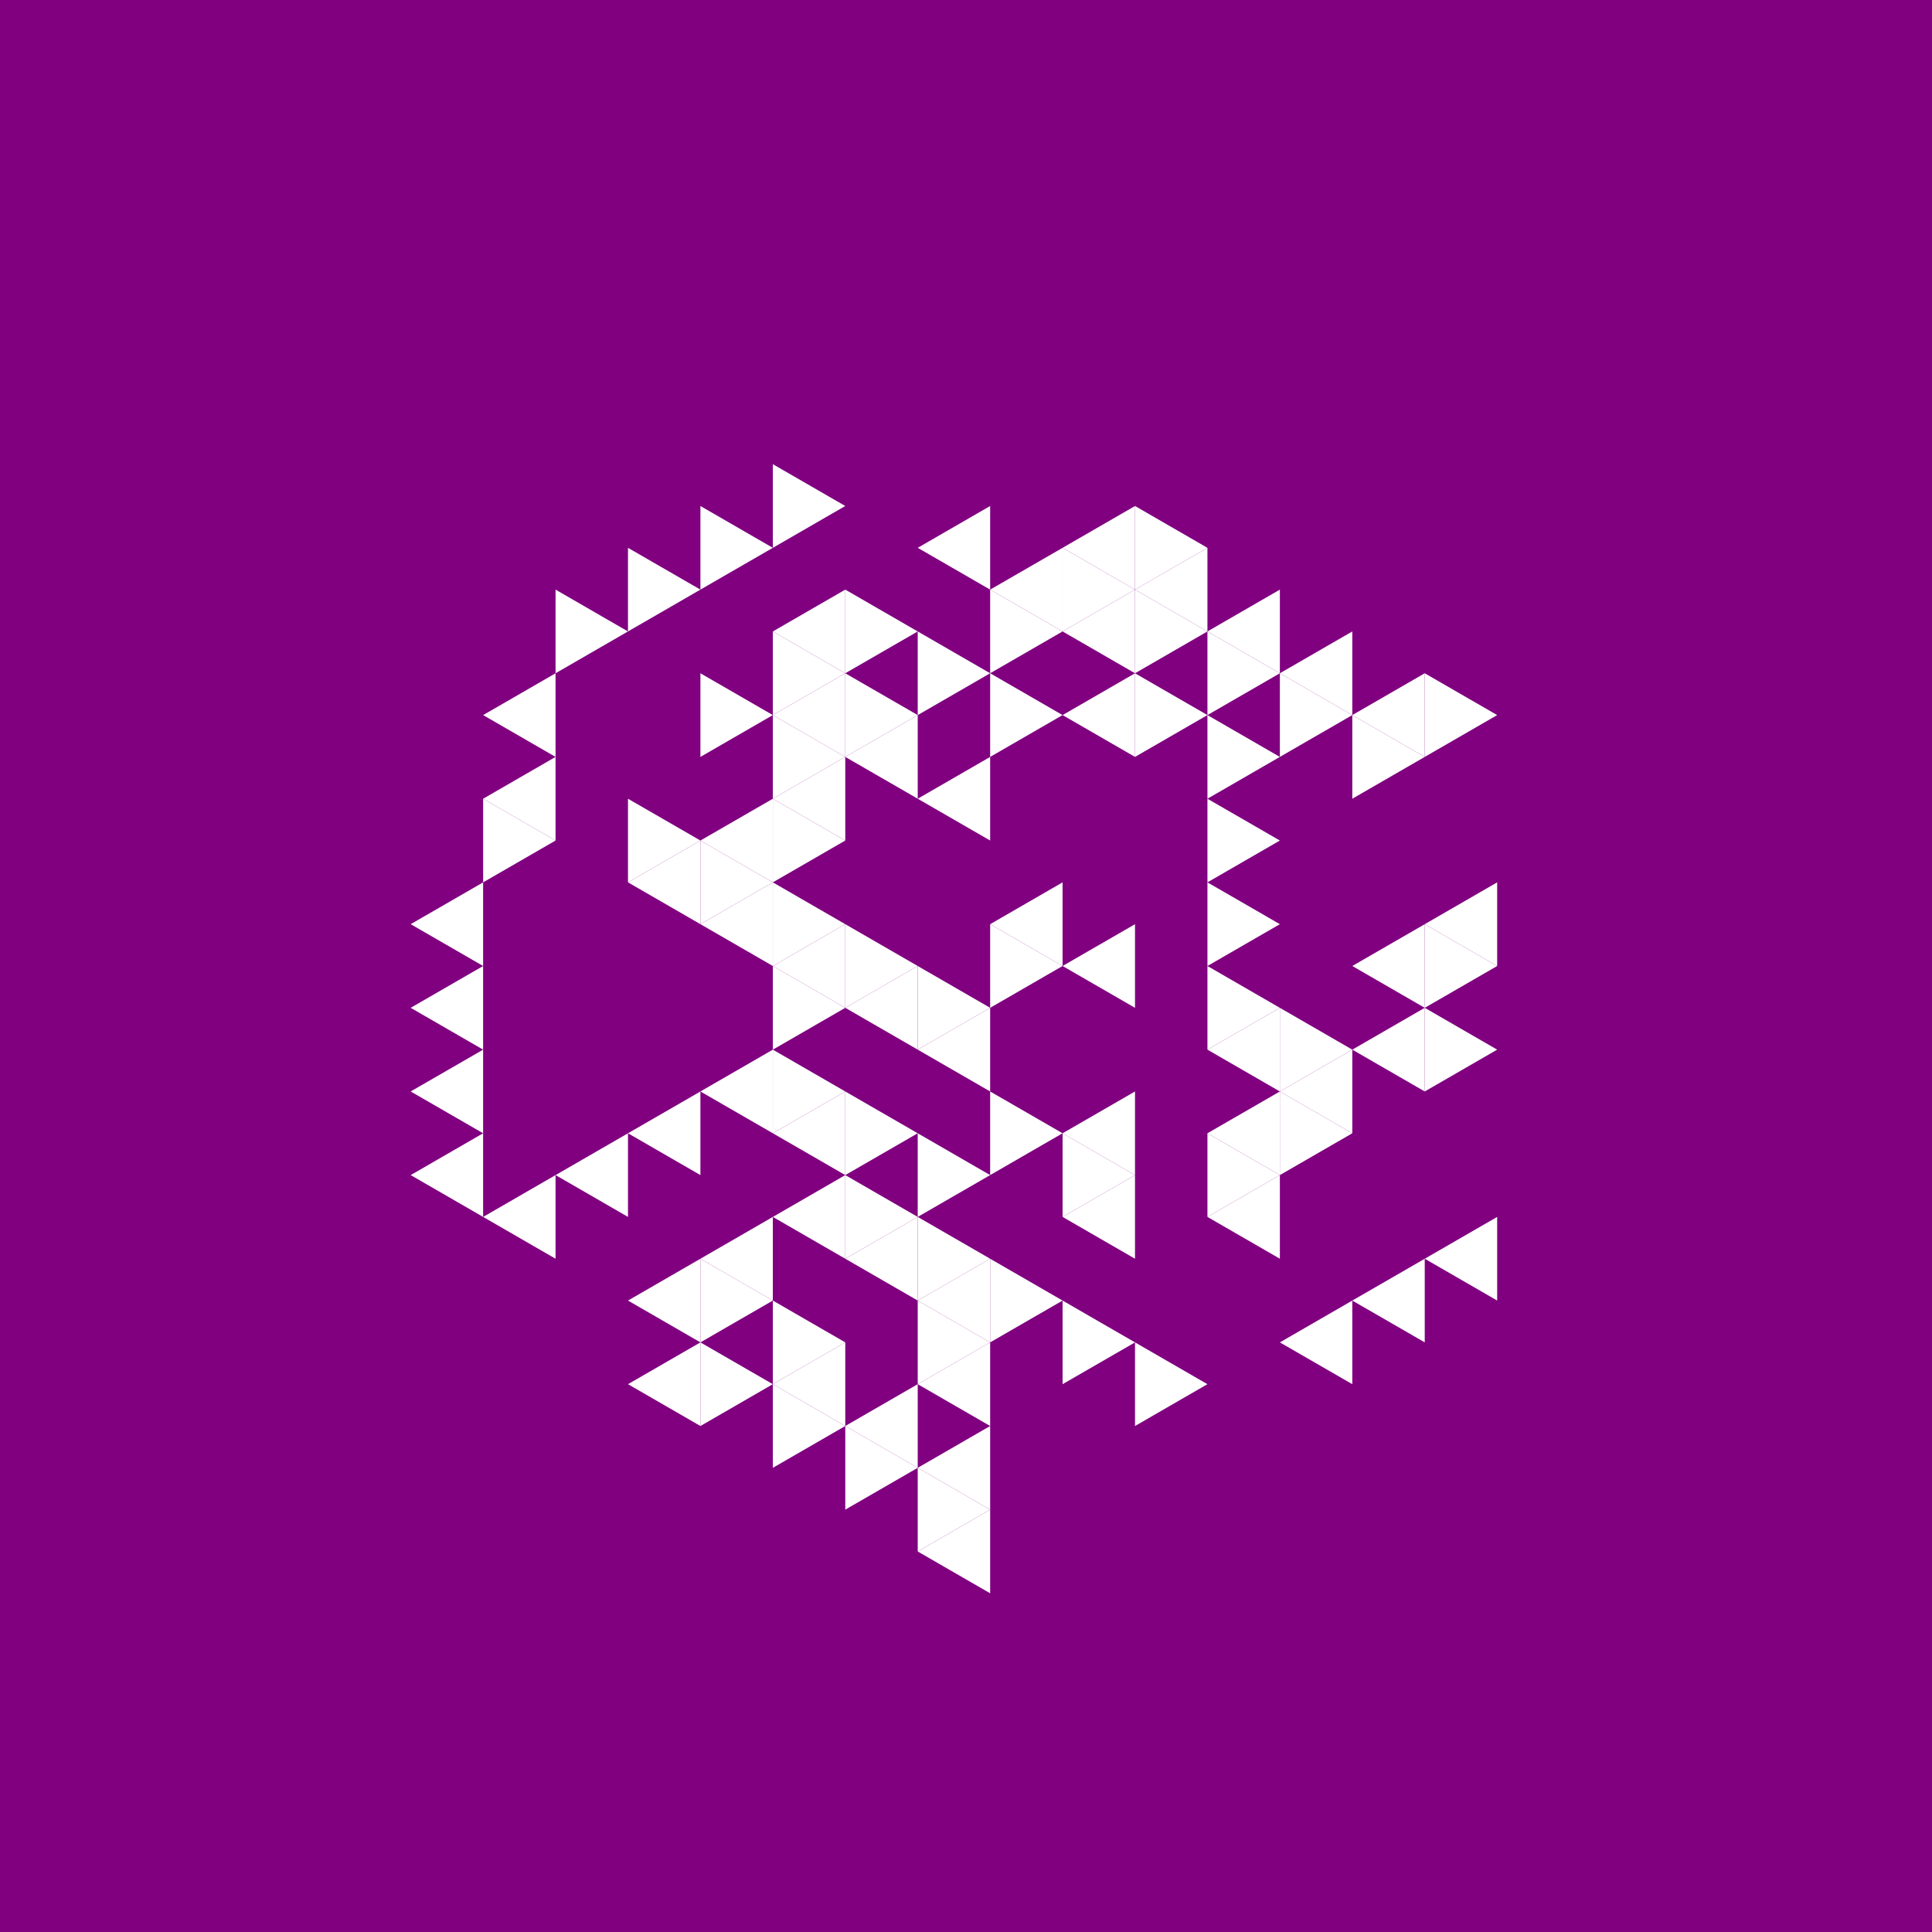 <svg height="360pt" viewBox="0 0 360 360" width="360pt" xmlns="http://www.w3.org/2000/svg"><path d="m0 0h360v360h-360z" fill="#800080"/><g fill="#fff"><path d="m184.5 172.207 13.496-7.793v15.586zm0 0"/><path d="m157.504 187.793 13.5-7.793v15.586zm0 0"/><path d="m171.004 195.586 13.496-7.793v15.586zm0 0"/><path d="m197.996 180 13.496-7.793v15.586zm0 0"/><path d="m171.004 148.832 13.496-7.793v15.582zm0 0"/><path d="m144.008 180 13.496-7.793v15.586zm0 0"/><path d="m157.504 141.039 13.5-7.793v15.586zm0 0"/><path d="m144.008 148.832 13.496-7.793v15.582zm0 0"/><path d="m130.512 156.621 13.496-7.789v15.582zm0 0"/><path d="m130.512 172.207 13.496-7.793v15.586zm0 0"/><path d="m130.512 203.379 13.496-7.793v15.582zm0 0"/><path d="m144.008 211.168 13.496-7.789v15.582zm0 0"/><path d="m197.996 211.168 13.496-7.789v15.582zm0 0"/><path d="m224.988 211.168 13.496-7.789v15.582zm0 0"/><path d="m224.988 195.586 13.496-7.793v15.586zm0 0"/><path d="m197.996 133.246 13.496-7.793v15.586zm0 0"/><path d="m144.008 133.246 13.496-7.793v15.586zm0 0"/><path d="m117.016 164.414 13.496-7.793v15.586zm0 0"/><path d="m117.016 211.168 13.496-7.789v15.582zm0 0"/><path d="m144.008 226.754 13.496-7.793v15.586zm0 0"/><path d="m157.504 234.547 13.5-7.793v15.586zm0 0"/><path d="m171.004 242.34 13.496-7.793v15.586zm0 0"/><path d="m197.996 226.754 13.496-7.793v15.586zm0 0"/><path d="m238.484 203.379 13.496-7.793v15.582zm0 0"/><path d="m197.996 117.66 13.496-7.793v15.586zm0 0"/><path d="m184.5 109.867 13.496-7.789v15.582zm0 0"/><path d="m171.004 102.078 13.496-7.793v15.582zm0 0"/><path d="m144.008 117.66 13.496-7.793v15.586zm0 0"/><path d="m103.52 218.961 13.496-7.793v15.586zm0 0"/><path d="m130.512 234.547 13.496-7.793v15.586zm0 0"/><path d="m171.004 257.922 13.496-7.789v15.582zm0 0"/><path d="m224.988 226.754 13.496-7.793v15.586zm0 0"/><path d="m251.98 195.586 13.5-7.793v15.586zm0 0"/><path d="m251.98 180 13.5-7.793v15.586zm0 0"/><path d="m251.98 133.246 13.5-7.793v15.586zm0 0"/><path d="m238.484 125.453 13.496-7.793v15.586zm0 0"/><path d="m224.988 117.66 13.496-7.793v15.586zm0 0"/><path d="m211.492 109.867 13.496-7.789v15.582zm0 0"/><path d="m197.996 102.078 13.496-7.793v15.582zm0 0"/><path d="m90.023 133.246 13.496-7.793v15.586zm0 0"/><path d="m90.023 148.832 13.496-7.793v15.582zm0 0"/><path d="m90.023 226.754 13.496-7.793v15.586zm0 0"/><path d="m117.016 242.34 13.496-7.793v15.586zm0 0"/><path d="m144.008 257.922 13.496-7.789v15.582zm0 0"/><path d="m157.504 265.715 13.5-7.793v15.586zm0 0"/><path d="m171.004 273.508 13.496-7.793v15.586zm0 0"/><path d="m265.48 234.547 13.496-7.793v15.586zm0 0"/><path d="m265.48 172.207 13.496-7.793v15.586zm0 0"/><path d="m76.523 172.207 13.5-7.793v15.586zm0 0"/><path d="m76.523 187.793 13.5-7.793v15.586zm0 0"/><path d="m76.523 203.379 13.5-7.793v15.582zm0 0"/><path d="m76.523 218.961 13.5-7.793v15.586zm0 0"/><path d="m117.016 257.922 13.496-7.789v15.582zm0 0"/><path d="m171.004 289.094 13.496-7.793v15.586zm0 0"/><path d="m238.484 250.133 13.496-7.793v15.582zm0 0"/><path d="m251.98 242.34 13.5-7.793v15.586zm0 0"/><path d="m197.996 180-13.496-7.793v15.586zm0 0"/><path d="m184.5 187.793-13.496-7.793v15.586zm0 0"/><path d="m171.004 180-13.5-7.793v15.586zm0 0"/><path d="m157.504 156.621-13.496-7.789v15.582zm0 0"/><path d="m157.504 172.207-13.496-7.793v15.586zm0 0"/><path d="m157.504 187.793-13.496-7.793v15.586zm0 0"/><path d="m157.504 203.379-13.496-7.793v15.582zm0 0"/><path d="m171.004 211.168-13.5-7.789v15.582zm0 0"/><path d="m184.5 218.961-13.496-7.793v15.586zm0 0"/><path d="m197.996 211.168-13.496-7.789v15.582zm0 0"/><path d="m238.484 187.793-13.496-7.793v15.586zm0 0"/><path d="m238.484 172.207-13.496-7.793v15.586zm0 0"/><path d="m238.484 156.621-13.496-7.789v15.582zm0 0"/><path d="m197.996 133.246-13.496-7.793v15.586zm0 0"/><path d="m184.5 125.453-13.496-7.793v15.586zm0 0"/><path d="m171.004 133.246-13.5-7.793v15.586zm0 0"/><path d="m157.504 141.039-13.496-7.793v15.586zm0 0"/><path d="m144.008 164.414-13.496-7.793v15.586zm0 0"/><path d="m171.004 226.754-13.5-7.793v15.586zm0 0"/><path d="m184.5 234.547-13.496-7.793v15.586zm0 0"/><path d="m211.492 218.961-13.496-7.793v15.586zm0 0"/><path d="m251.98 211.168-13.496-7.789v15.582zm0 0"/><path d="m251.98 195.586-13.496-7.793v15.586zm0 0"/><path d="m238.484 141.039-13.496-7.793v15.586zm0 0"/><path d="m224.988 133.246-13.496-7.793v15.586zm0 0"/><path d="m197.996 117.66-13.496-7.793v15.586zm0 0"/><path d="m171.004 117.66-13.5-7.793v15.586zm0 0"/><path d="m157.504 125.453-13.496-7.793v15.586zm0 0"/><path d="m144.008 133.246-13.496-7.793v15.586zm0 0"/><path d="m130.512 156.621-13.496-7.789v15.582zm0 0"/><path d="m184.5 250.133-13.496-7.793v15.582zm0 0"/><path d="m197.996 242.34-13.496-7.793v15.586zm0 0"/><path d="m238.484 218.961-13.496-7.793v15.586zm0 0"/><path d="m265.48 141.039-13.5-7.793v15.586zm0 0"/><path d="m251.98 133.246-13.496-7.793v15.586zm0 0"/><path d="m238.484 125.453-13.496-7.793v15.586zm0 0"/><path d="m224.988 117.66-13.496-7.793v15.586zm0 0"/><path d="m211.492 109.867-13.496-7.789v15.582zm0 0"/><path d="m144.008 242.34-13.496-7.793v15.586zm0 0"/><path d="m157.504 250.133-13.496-7.793v15.582zm0 0"/><path d="m211.492 250.133-13.496-7.793v15.582zm0 0"/><path d="m278.977 195.586-13.496-7.793v15.586zm0 0"/><path d="m278.977 180-13.496-7.793v15.586zm0 0"/><path d="m278.977 133.246-13.496-7.793v15.586zm0 0"/><path d="m224.988 102.078-13.496-7.793v15.582zm0 0"/><path d="m157.504 94.285-13.496-7.793v15.586zm0 0"/><path d="m144.008 102.078-13.496-7.793v15.582zm0 0"/><path d="m130.512 109.867-13.496-7.789v15.582zm0 0"/><path d="m117.016 117.66-13.496-7.793v15.586zm0 0"/><path d="m103.52 156.621-13.496-7.789v15.582zm0 0"/><path d="m144.008 257.922-13.496-7.789v15.582zm0 0"/><path d="m157.504 265.715-13.496-7.793v15.586zm0 0"/><path d="m171.004 273.508-13.5-7.793v15.586zm0 0"/><path d="m184.5 281.301-13.496-7.793v15.586zm0 0"/><path d="m224.988 257.922-13.496-7.789v15.582zm0 0"/></g></svg>